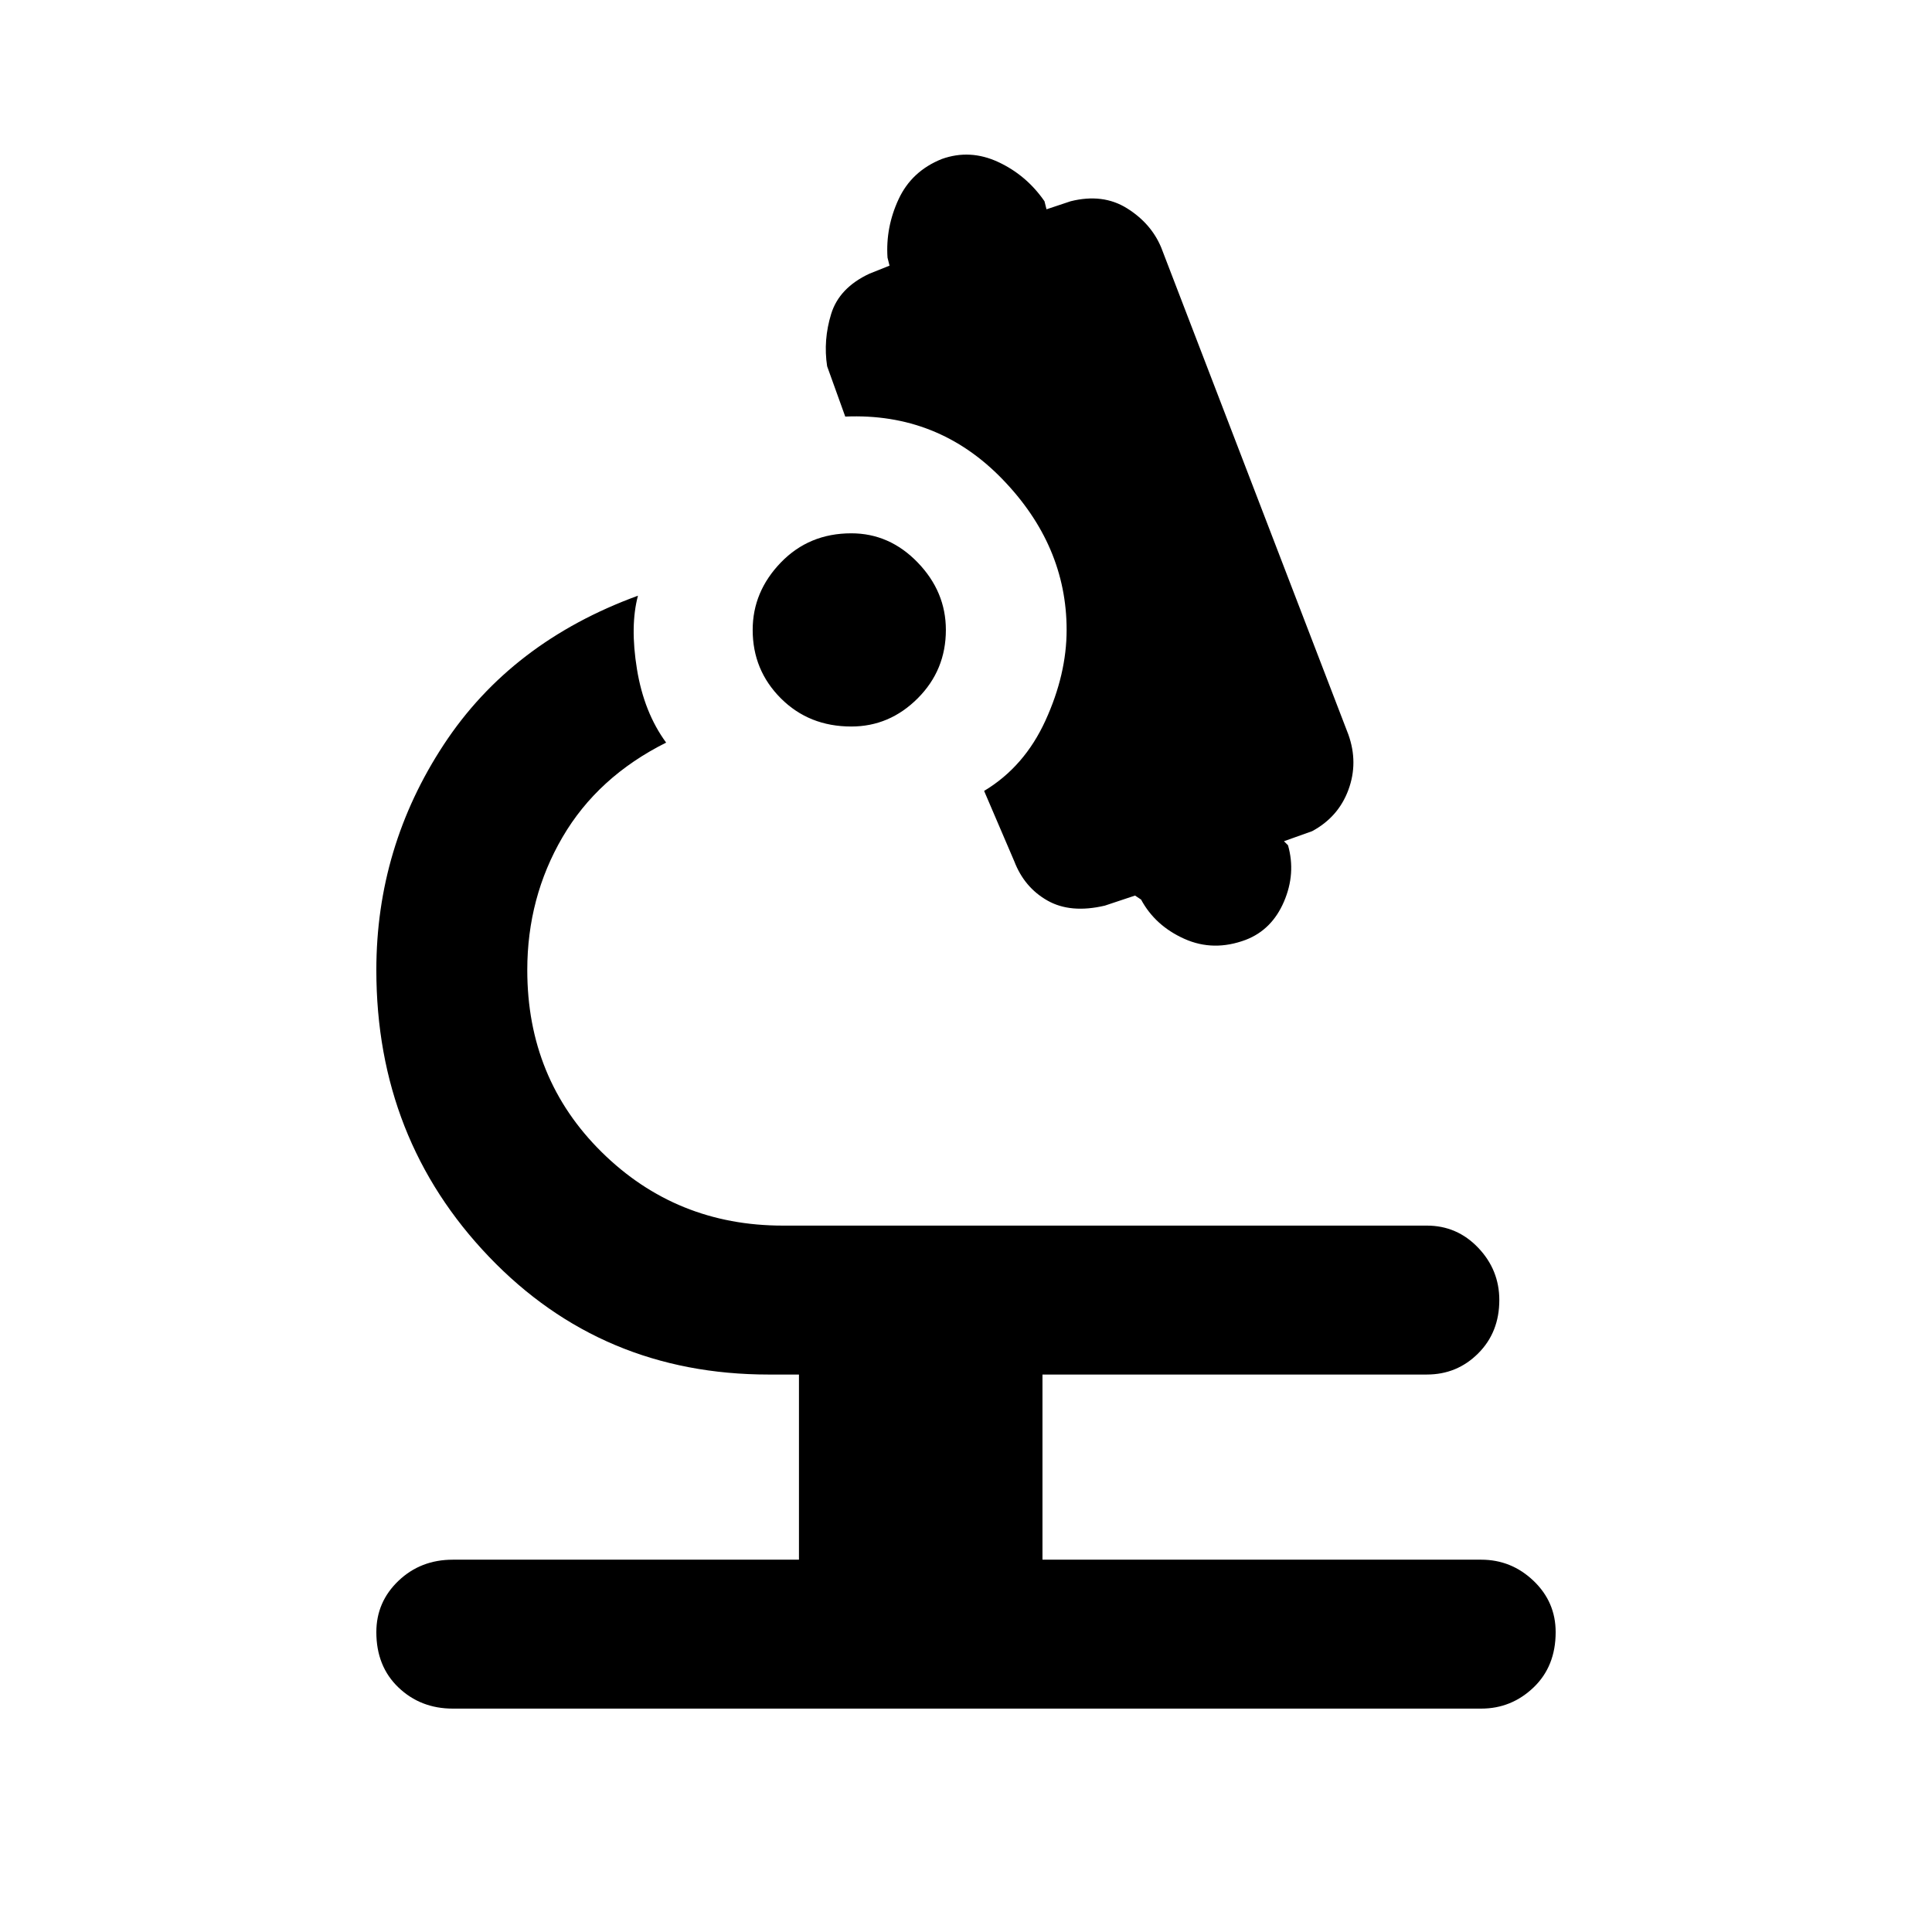 <svg xmlns="http://www.w3.org/2000/svg" height="48" width="48"><path d="M21.15 18.05q-1.05 0-1.75-.7t-.7-1.7q0-.95.7-1.675.7-.725 1.75-.725.95 0 1.65.725t.7 1.675q0 1-.7 1.7t-1.65.7Zm-9.9 24.4q-.8 0-1.35-.525t-.55-1.375q0-.75.55-1.275.55-.525 1.35-.525h8.6v-4.6h-.75q-4.15 0-6.95-2.925T9.35 24.1q0-3.05 1.675-5.6t4.825-3.7q-.2.75-.025 1.825.175 1.075.725 1.825-1.7.85-2.575 2.35-.875 1.5-.875 3.3 0 2.7 1.85 4.525 1.85 1.825 4.5 1.825h16q.75 0 1.275.55.525.55.525 1.3 0 .8-.525 1.325-.525.525-1.275.525H25.9v4.6h10.9q.75 0 1.3.525t.55 1.275q0 .85-.55 1.375t-1.3.525Zm19.7-19.1q-.8.3-1.525-.025Q28.7 23 28.35 22.35l-.15-.1-.75.25q-.85.2-1.425-.125-.575-.325-.825-.975l-.75-1.75q1-.6 1.525-1.75.525-1.15.525-2.25 0-2.1-1.6-3.75T21 10.35l-.45-1.25q-.1-.65.1-1.3t.95-1l.5-.2-.05-.2q-.05-.75.275-1.45t1.075-1q.7-.25 1.4.075T25.95 5l.05.2.6-.2q.8-.2 1.4.175.6.375.85.975l4.65 12.1q.25.7 0 1.375t-.9 1.025l-.7.25.1.1q.2.7-.1 1.4-.3.7-.95.95Z"/></svg>